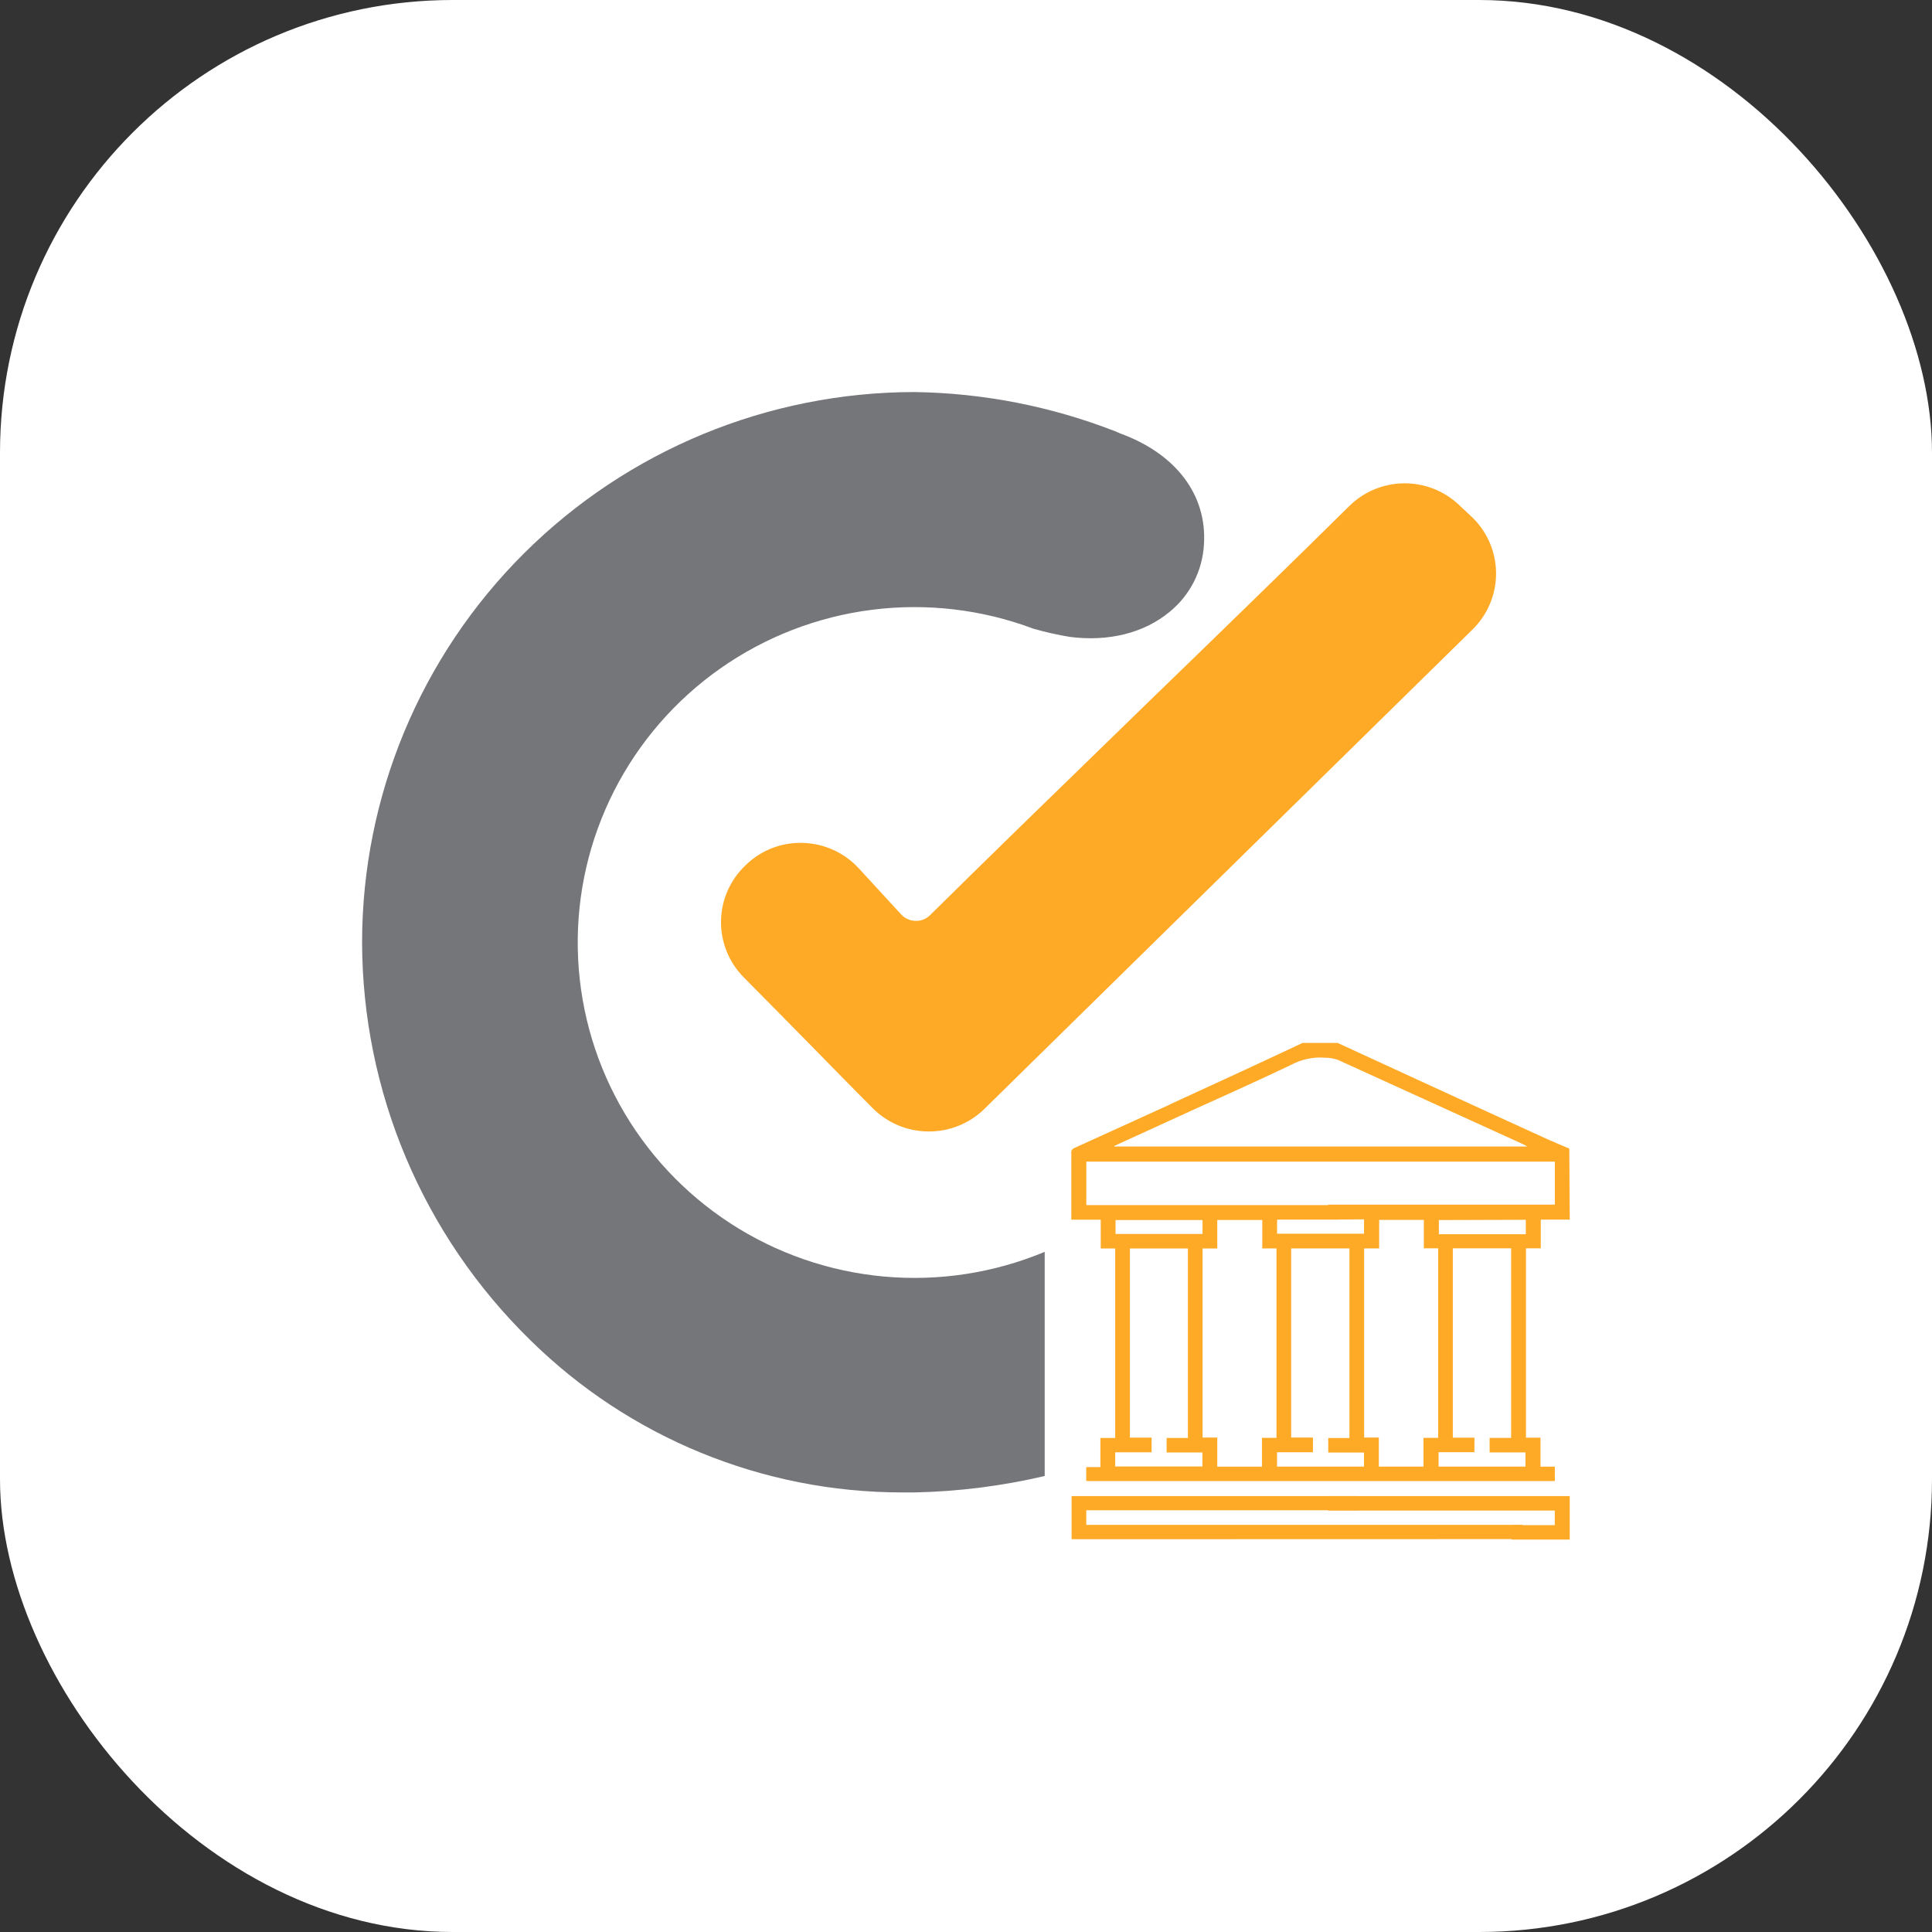 <svg width="512" height="512" viewBox="0 0 512 512" fill="none" xmlns="http://www.w3.org/2000/svg">
<rect x="0" y="0" width="512" height="512" fill="#333333" stroke="none"/>
<rect width="512" height="512" rx="120" fill="white"/>
<g clip-path="url(#clip0_1101_3)">
<path d="M389.889 136.852L386.638 133.793C382.697 130.068 377.454 128.021 372.022 128.084C366.589 128.148 361.396 130.318 357.544 134.134C351.236 140.372 343.423 148.035 334.833 156.412C325.11 165.887 314.389 176.313 303.518 186.828L301.296 188.997C278.435 211.2 259.9 229.245 246.449 242.552C245.949 243.047 245.352 243.434 244.695 243.689C244.038 243.945 243.336 244.063 242.631 244.037C241.912 244.024 241.203 243.866 240.547 243.572C239.891 243.279 239.301 242.856 238.814 242.329C236.547 239.893 234.817 237.992 233.087 236.106C231.358 234.22 229.688 232.378 227.51 230.032C225.624 228.004 223.351 226.371 220.824 225.229C218.297 224.086 215.566 223.457 212.792 223.378C210.054 223.284 207.326 223.735 204.765 224.704C202.204 225.673 199.864 227.141 197.88 229.022L197.567 229.319C195.553 231.225 193.942 233.512 192.828 236.046C191.713 238.581 191.118 241.311 191.076 244.077C191.034 246.843 191.547 249.59 192.585 252.156C193.623 254.723 195.164 257.057 197.119 259.022C204.068 266.032 209.347 271.409 214.581 276.726C219.816 282.043 224.737 287.122 231.238 293.642C233.167 295.594 235.464 297.147 237.998 298.213C240.531 299.278 243.251 299.834 246.001 299.85H246.151C251.641 299.87 256.918 297.736 260.839 293.909L390.232 166.823C392.236 164.861 393.822 162.516 394.894 159.929C395.966 157.342 396.503 154.567 396.473 151.768C396.442 148.969 395.845 146.206 394.716 143.643C393.587 141.08 391.95 138.77 389.904 136.852H389.889Z" fill="#FFAA26"/>
<path d="M416 323.212H408.32V330.816H377.333V323.286H365.493V330.845H334.52V323.316H322.59V330.86H291.707V323.226H283.908V322.216C283.908 316.692 283.908 311.167 283.908 305.642C283.85 305.355 283.896 305.058 284.038 304.802C284.18 304.546 284.409 304.349 284.684 304.246C294.108 299.978 303.518 295.696 312.912 291.399C313.082 291.343 313.257 291.303 313.434 291.28L315.015 294.667L295.301 303.682V303.845H404.756C404.309 303.592 404.011 303.399 403.683 303.251C387.289 295.766 370.886 288.295 354.472 280.84C353.427 280.501 352.336 280.321 351.237 280.305C348.027 280.045 344.811 280.732 341.991 282.28C334.609 285.83 320.264 292.305 312.823 295.647C312.465 295.81 312.107 295.929 311.645 296.122L310.034 292.676L325.811 285.414C332.059 282.562 345.197 276.384 345.197 276.384H354.472C354.472 276.384 391.753 293.567 410.005 301.87C411.944 302.746 413.927 303.548 415.881 304.394L416 323.212ZM351.967 323.212V319.246H412.048V307.84H287.89V319.365H354.622V323.212H338.442V326.939H361.481V323.137L351.967 323.212ZM318.683 323.33H295.629V327.014H318.683V323.33ZM381.314 323.33V327.073H404.354V323.256L381.314 323.33Z" fill="#FFAA26"/>
<path d="M416 408H400.596V404.183H412.033V400.322H351.952V396.475H416V408Z" fill="#FFAA26"/>
<path d="M334.431 381.044H338.278V328.647H342.17V380.97H347.941V384.861H338.427V388.663H361.466V384.935H351.997V381.089H357.619V328.647H361.511V380.97H365.403V388.663H377.243V381.044H381.135V328.647H385.013V380.999H390.739V384.846H381.24V388.663H404.264V384.905H394.765V381.059H400.462V328.647H404.398V380.999H408.246V388.678H412.048V392.495H287.86V388.797H291.618V381.074H295.54V328.632H299.432V380.985H305.188V384.876H295.54V388.633H318.653V384.92H309.169V381.074H314.806V328.632H318.698V380.97H322.59V388.678H334.431V381.044Z" fill="#FFAA26"/>
<path d="M283.983 407.911V396.475H359.662V400.233H287.875V404.109H403.489V407.881L283.983 407.911Z" fill="#FFAA26"/>
<path d="M296.837 114.857L295.54 114.292C278.568 107.677 260.541 104.155 242.318 103.896C203.514 103.939 166.311 119.311 138.872 146.639C111.433 173.966 95.999 211.018 95.955 249.666C95.99 269.305 99.947 288.742 107.593 306.845C115.24 324.947 126.425 341.355 140.498 355.113C166.732 380.98 202.152 395.496 239.067 395.51H242.378C253.991 395.264 265.547 393.805 276.855 391.158V331.751C263.414 337.362 248.799 339.61 234.285 338.298C219.772 336.986 205.801 332.155 193.595 324.226C181.389 316.297 171.317 305.511 164.261 292.812C157.205 280.112 153.379 265.885 153.117 251.373C152.855 236.861 156.165 222.506 162.758 209.562C169.351 196.618 179.026 185.479 190.938 177.118C202.85 168.756 216.637 163.428 231.094 161.597C245.551 159.766 260.238 161.489 273.872 166.615C277.044 167.522 280.265 168.246 283.52 168.783C293.795 170.105 303.16 167.758 309.93 162.174C312.607 159.995 314.801 157.286 316.372 154.218C317.943 151.15 318.857 147.79 319.056 144.352C319.936 131.149 311.63 120.233 296.837 114.857Z" fill="#757679"/>
</g>
<defs>
<clipPath id="clip0_1101_3">
<rect width="320" height="304" fill="white" transform="translate(96 104)"/>
</clipPath>
</defs>
</svg>
